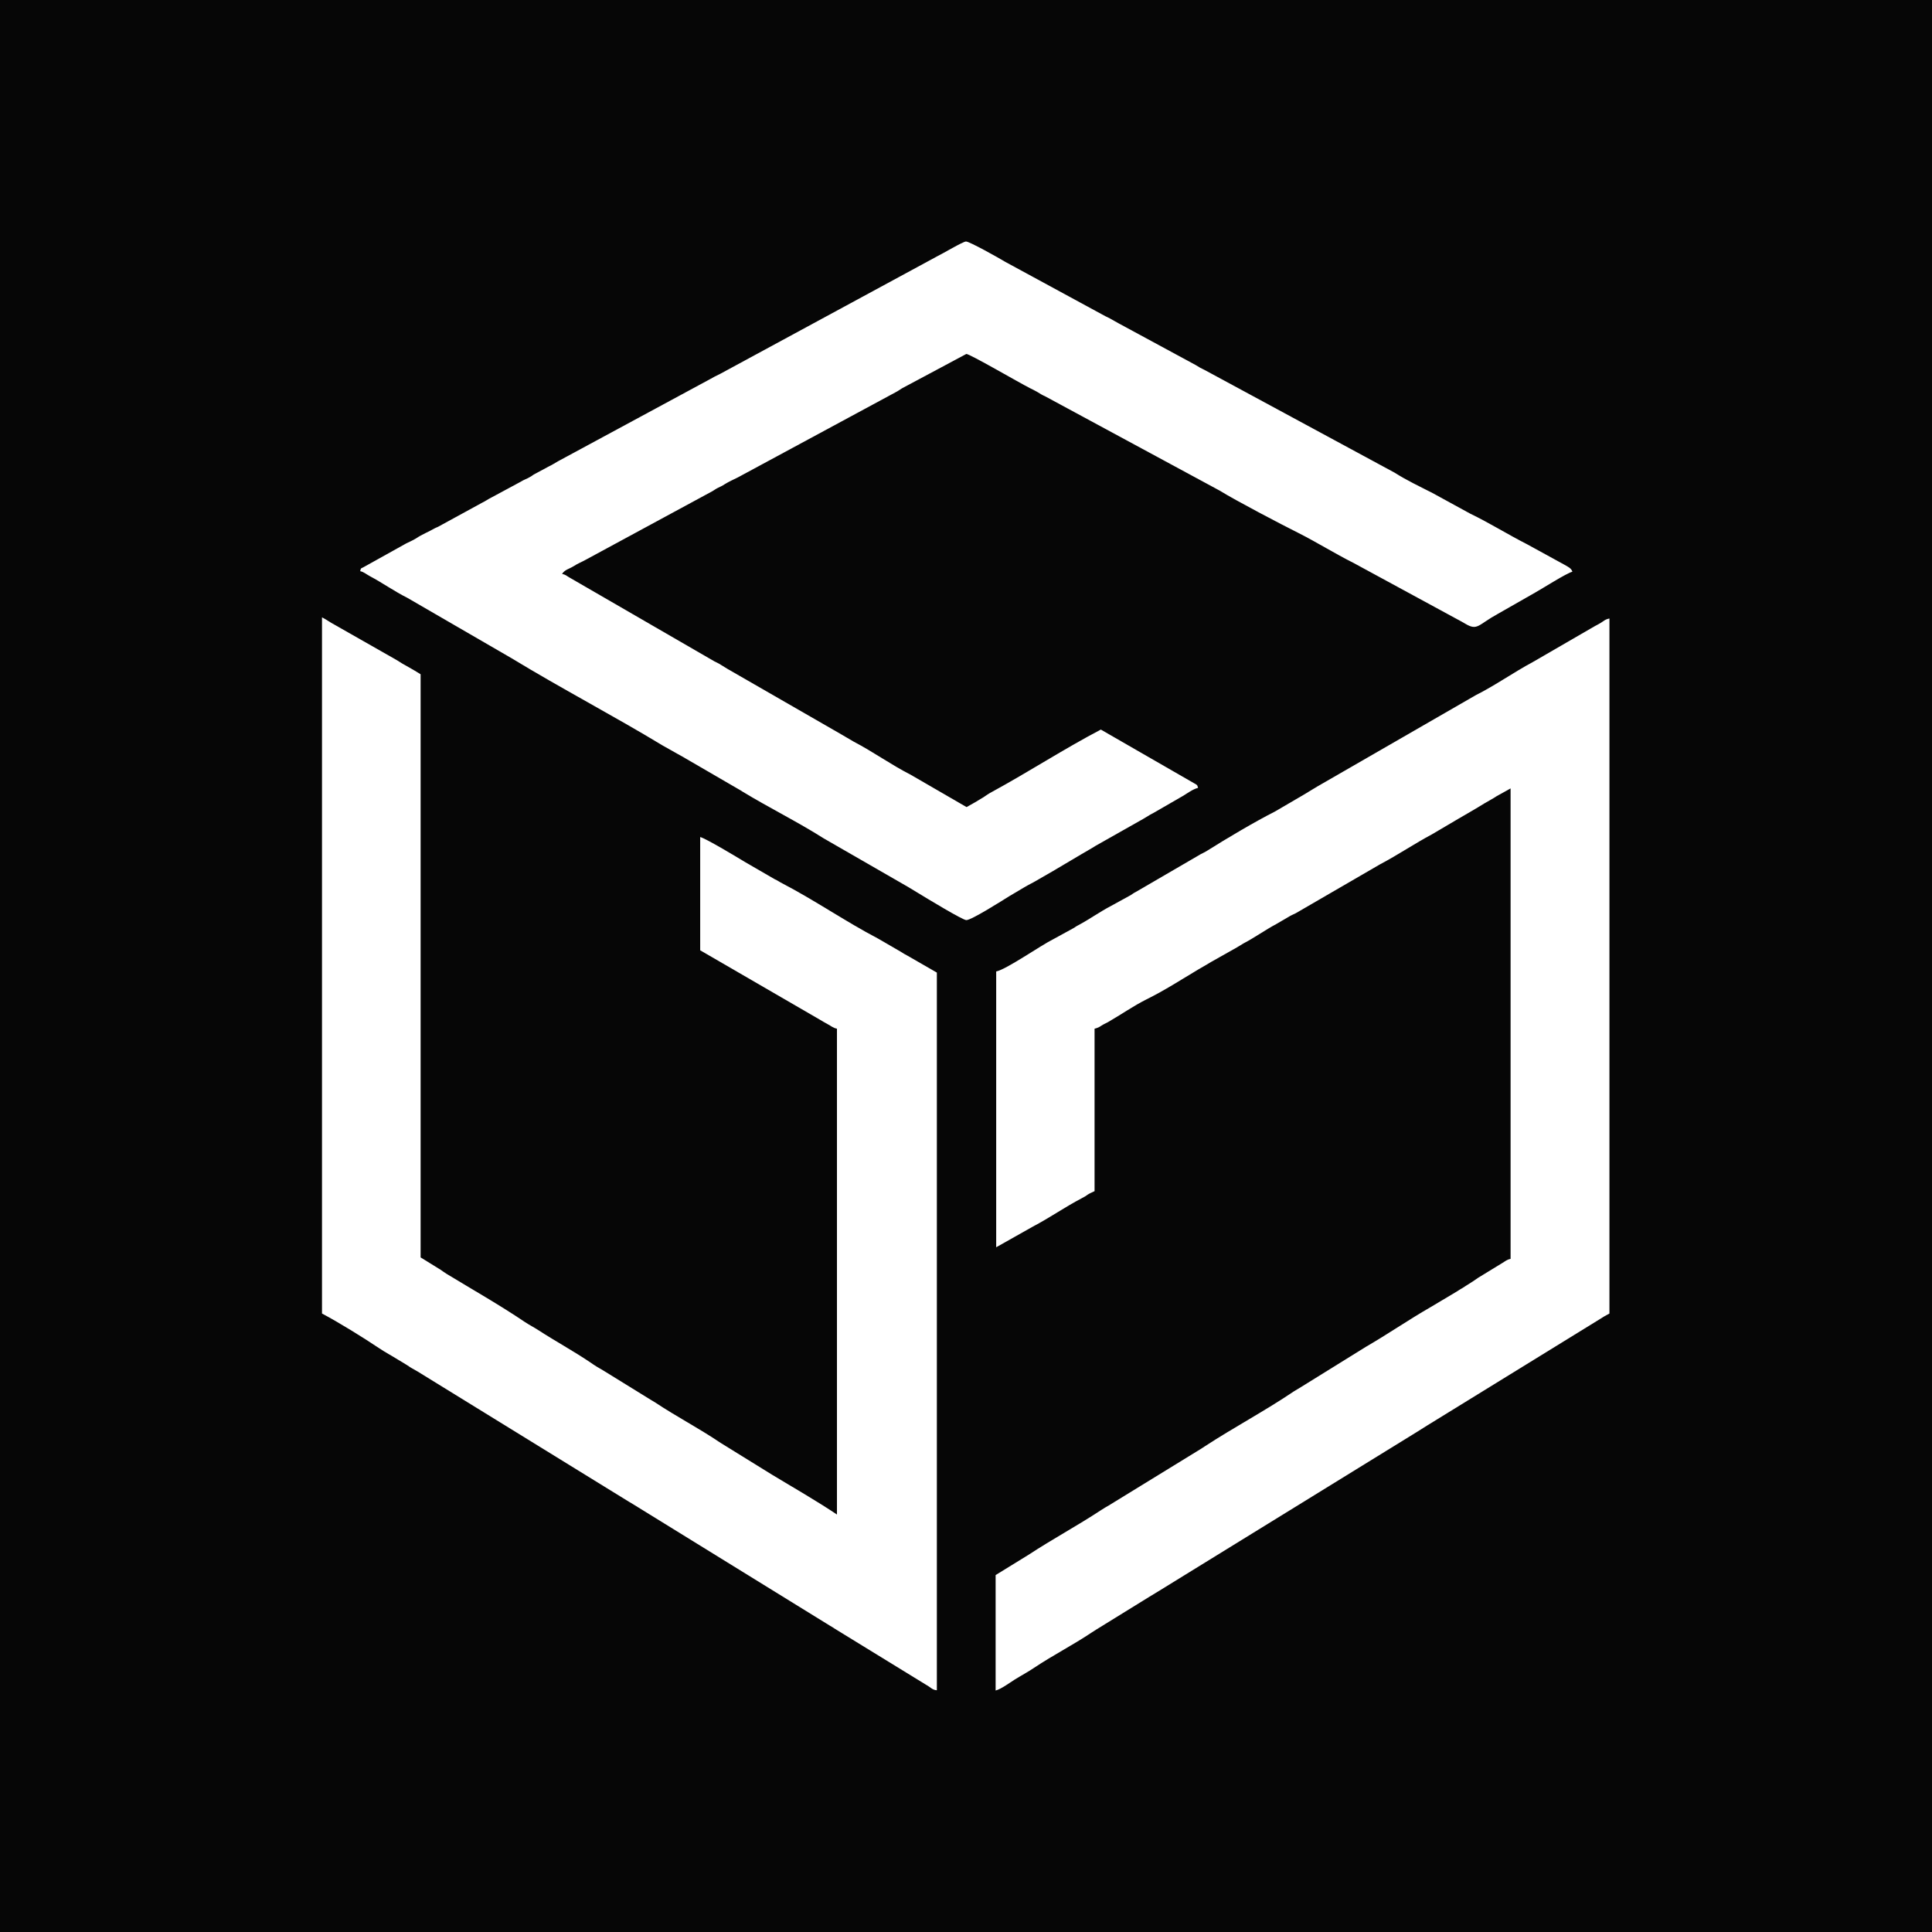 <svg viewBox="0 0 24 24" fill="none" xmlns="http://www.w3.org/2000/svg">
    <rect width="24" height="24" fill="#060606" />
    <path
        fill-rule="evenodd"
        clip-rule="evenodd"
        d="M4 16.317C4.218 16.433 4.505 16.611 4.71 16.748C4.785 16.799 4.87 16.843 4.952 16.895C4.996 16.922 5.023 16.936 5.064 16.963C5.085 16.977 5.102 16.99 5.122 17C5.146 17.014 5.16 17.021 5.184 17.035L7.811 18.654C7.848 18.674 7.882 18.698 7.923 18.722L10.308 20.194C10.335 20.211 10.345 20.214 10.369 20.232L11.509 20.932C11.56 20.959 11.58 20.993 11.638 20.997V12.082L11.277 11.874C11.243 11.857 11.222 11.843 11.188 11.822L10.905 11.658C10.502 11.447 10.127 11.187 9.721 10.975C9.68 10.955 9.667 10.941 9.622 10.921L9.261 10.712C9.172 10.658 8.769 10.415 8.698 10.398V11.805L10.178 12.663C10.219 12.687 10.246 12.704 10.284 12.724C10.325 12.745 10.345 12.768 10.397 12.779V18.814C10.137 18.64 9.861 18.483 9.595 18.322L8.95 17.923C8.687 17.745 8.404 17.598 8.142 17.424C8.111 17.403 8.094 17.397 8.063 17.376L7.493 17.024C7.432 16.99 7.388 16.963 7.33 16.922C7.122 16.782 6.896 16.659 6.685 16.522C6.627 16.485 6.579 16.461 6.521 16.423C6.207 16.211 5.87 16.02 5.549 15.825C5.522 15.808 5.498 15.791 5.474 15.774L5.225 15.62V8.376C5.177 8.345 5.129 8.318 5.075 8.287C5.02 8.257 4.979 8.233 4.925 8.198L4.157 7.761C4.099 7.731 4.055 7.696 4 7.669V16.317Z"
        fill="white"
    />
    <path
        fill-rule="evenodd"
        clip-rule="evenodd"
        d="M12.375 12.068V15.494L12.829 15.238C13.037 15.129 13.228 14.995 13.436 14.886C13.474 14.866 13.487 14.859 13.515 14.838C13.542 14.821 13.569 14.811 13.597 14.797V12.779C13.637 12.768 13.651 12.762 13.682 12.741C13.713 12.721 13.733 12.714 13.764 12.697C13.924 12.605 14.081 12.495 14.245 12.413C14.466 12.304 14.678 12.167 14.889 12.041C14.944 12.01 14.989 11.983 15.046 11.949L15.367 11.768C15.401 11.747 15.412 11.74 15.446 11.72C15.585 11.648 15.715 11.553 15.858 11.477L16.015 11.385C16.043 11.368 16.07 11.358 16.097 11.344L17.145 10.736C17.366 10.62 17.571 10.48 17.789 10.364L18.113 10.173C18.223 10.108 18.328 10.05 18.438 9.981C18.495 9.947 18.543 9.923 18.594 9.889L18.765 9.794V15.638C18.717 15.648 18.704 15.665 18.663 15.689L18.362 15.873C18.332 15.894 18.308 15.911 18.27 15.935C18.229 15.959 18.202 15.979 18.168 16C18.131 16.02 18.11 16.037 18.073 16.058L17.769 16.239C17.496 16.396 17.24 16.573 16.967 16.731L16.169 17.226C16.131 17.25 16.111 17.26 16.073 17.284C15.715 17.526 15.333 17.728 14.971 17.964C14.907 18.008 14.838 18.046 14.774 18.087L13.774 18.701C13.743 18.718 13.709 18.739 13.678 18.759C13.382 18.954 13.071 19.121 12.774 19.316L12.368 19.566V21C12.437 20.983 12.546 20.901 12.607 20.863C12.689 20.812 12.768 20.771 12.849 20.716C13.078 20.563 13.327 20.436 13.556 20.283C13.6 20.255 13.634 20.232 13.675 20.208L14.279 19.835C14.32 19.811 14.351 19.791 14.391 19.767L17.605 17.786C17.649 17.759 17.687 17.735 17.724 17.711L19.87 16.389C19.911 16.362 19.952 16.338 19.993 16.317V7.683C19.932 7.696 19.922 7.717 19.874 7.744C19.829 7.768 19.799 7.785 19.758 7.809L19.045 8.222C18.802 8.352 18.577 8.513 18.332 8.636L16.425 9.735C16.339 9.783 16.271 9.828 16.189 9.876L15.838 10.081C15.589 10.207 15.227 10.422 14.999 10.566C14.958 10.593 14.924 10.603 14.883 10.63L14.108 11.081C14.074 11.098 14.081 11.098 14.047 11.119L13.805 11.252C13.661 11.327 13.535 11.419 13.392 11.495C13.358 11.512 13.358 11.518 13.331 11.532L13.088 11.665C12.928 11.744 12.505 12.041 12.375 12.068Z"
        fill="white"
    />
    <path
        fill-rule="evenodd"
        clip-rule="evenodd"
        d="M4.474 7.095C4.522 7.106 4.549 7.133 4.594 7.157C4.754 7.242 4.897 7.345 5.061 7.427L6.357 8.178C6.975 8.554 7.616 8.888 8.237 9.264L8.353 9.329C8.397 9.353 8.428 9.373 8.469 9.394L9.175 9.804C9.206 9.821 9.203 9.821 9.226 9.835C9.557 10.036 9.905 10.207 10.233 10.415L11.284 11.02C11.325 11.044 11.355 11.064 11.396 11.088C11.519 11.163 11.959 11.43 12.004 11.43C12.068 11.43 12.444 11.191 12.539 11.132L12.723 11.023C12.785 10.986 12.839 10.962 12.901 10.924C12.966 10.886 13.013 10.859 13.078 10.822L13.436 10.61C13.498 10.572 13.552 10.545 13.61 10.507L14.153 10.2C14.187 10.183 14.211 10.166 14.241 10.149C14.272 10.128 14.293 10.118 14.33 10.098L14.692 9.889C14.75 9.855 14.815 9.804 14.883 9.787C14.873 9.746 14.866 9.749 14.832 9.729L13.675 9.063C13.214 9.305 12.778 9.589 12.321 9.838C12.283 9.858 12.252 9.879 12.218 9.903C12.147 9.947 12.082 9.985 12.007 10.026L11.311 9.623C11.069 9.5 10.847 9.339 10.605 9.213C10.55 9.182 10.496 9.148 10.448 9.121L9.035 8.308C9.008 8.291 8.984 8.277 8.957 8.26C8.926 8.239 8.906 8.233 8.875 8.216L7.067 7.17C7.033 7.15 7.029 7.14 6.982 7.129C7.019 7.075 7.064 7.071 7.125 7.034C7.176 7 7.224 6.983 7.279 6.952L8.851 6.101C8.885 6.081 8.885 6.077 8.919 6.06C8.954 6.043 8.971 6.036 9.001 6.016C9.056 5.982 9.11 5.958 9.165 5.931L11.127 4.872C11.161 4.855 11.171 4.844 11.205 4.824L12.004 4.397C12.048 4.397 12.652 4.749 12.791 4.82C12.826 4.838 12.85 4.848 12.884 4.868C12.925 4.892 12.935 4.902 12.983 4.923L15.152 6.095C15.343 6.214 15.923 6.518 16.128 6.62C16.36 6.737 16.582 6.877 16.814 6.993L18.103 7.693C18.148 7.717 18.161 7.724 18.202 7.748C18.356 7.84 18.359 7.761 18.608 7.625L19.069 7.362C19.151 7.317 19.461 7.119 19.533 7.102C19.519 7.058 19.478 7.041 19.437 7.017L18.97 6.761C18.734 6.641 18.499 6.494 18.264 6.381L17.796 6.125C17.636 6.043 17.476 5.968 17.325 5.872L14.968 4.598C14.92 4.575 14.893 4.561 14.852 4.534L13.904 4.021C13.859 3.997 13.832 3.98 13.788 3.956C13.764 3.943 13.754 3.939 13.733 3.929L12.488 3.253C12.409 3.205 12.044 3 12 3C11.963 3 11.7 3.157 11.642 3.184L8.943 4.646C8.899 4.667 8.865 4.684 8.824 4.708L6.934 5.729C6.89 5.753 6.869 5.77 6.818 5.794L6.647 5.886C6.613 5.903 6.613 5.91 6.586 5.924C6.548 5.948 6.508 5.958 6.467 5.985L6.105 6.18C6.057 6.204 6.033 6.224 5.989 6.245L5.44 6.545C5.419 6.556 5.419 6.552 5.402 6.562C5.324 6.607 5.242 6.638 5.167 6.689C5.122 6.716 5.095 6.726 5.047 6.75L4.519 7.044C4.478 7.068 4.488 7.047 4.474 7.095Z"
        fill="white"
    />
</svg>
